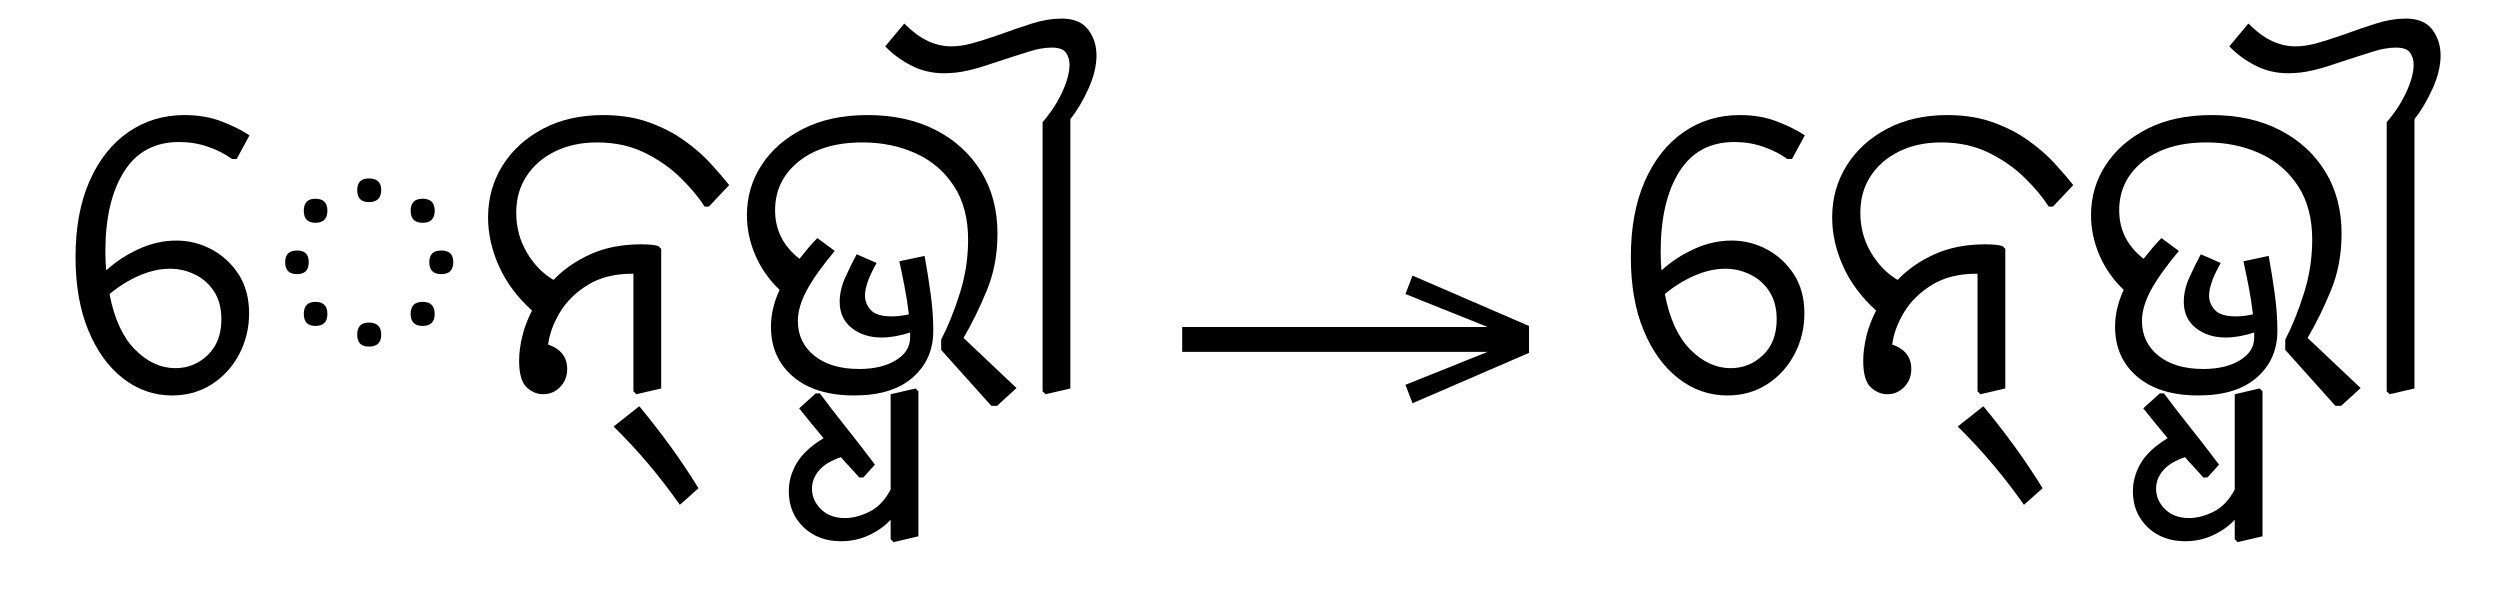 <?xml version="1.0" standalone="no"?>
<!DOCTYPE svg PUBLIC "-//W3C//DTD SVG 1.1//EN"
 "http://www.w3.org/Graphics/SVG/1.1/DTD/svg11.dtd">
<!-- Created with svg_stack (http://github.com/astraw/svg_stack) -->
<svg xmlns="http://www.w3.org/2000/svg" xmlns:sodipodi="http://sodipodi.sourceforge.net/DTD/sodipodi-0.dtd" xmlns:xlink="http://www.w3.org/1999/xlink" version="1.1" width="829.98" height="201.406">
  <defs><g>
<symbol overflow="visible" id="id0:glyph0-0">
<path style="stroke:none;" d="M 10.344 0 L 10.344 -78.547 L 55.547 -78.547 L 55.547 0 Z M 15.953 -5.609 L 49.938 -5.609 L 49.938 -72.938 L 15.953 -72.938 Z M 15.953 -5.609 "/>
</symbol>
<symbol overflow="visible" id="id0:glyph0-1">
<path style="stroke:none;" d="M 4.062 -35.641 C 4.062 -43.484 5.305 -50.227 7.797 -55.875 C 10.297 -61.52 13.727 -65.848 18.094 -68.859 C 22.457 -71.867 27.426 -73.375 33 -73.375 C 36.738 -73.375 40.094 -72.785 43.062 -71.609 C 46.031 -70.43 48.43 -69.223 50.266 -67.984 L 46.859 -61.703 L 45.656 -61.703 C 43.82 -63.023 41.691 -64.109 39.266 -64.953 C 36.848 -65.797 34.281 -66.219 31.562 -66.219 C 25.113 -66.219 20.238 -63.594 16.938 -58.344 C 13.633 -53.102 11.984 -46.008 11.984 -37.062 C 11.984 -35.383 12.055 -33.738 12.203 -32.125 C 14.773 -34.469 17.691 -36.375 20.953 -37.844 C 24.211 -39.312 27.492 -40.047 30.797 -40.047 C 34.172 -40.047 37.32 -39.254 40.25 -37.672 C 43.188 -36.098 45.57 -33.879 47.406 -31.016 C 49.238 -28.16 50.156 -24.719 50.156 -20.688 C 50.156 -16.789 49.273 -13.176 47.516 -9.844 C 45.754 -6.508 43.332 -3.852 40.25 -1.875 C 37.176 0.102 33.66 1.094 29.703 1.094 C 24.93 1.094 20.602 -0.406 16.719 -3.406 C 12.832 -6.414 9.75 -10.672 7.469 -16.172 C 5.195 -21.672 4.062 -28.16 4.062 -35.641 Z M 29.156 -32.562 C 26.508 -32.562 23.789 -31.957 21 -30.75 C 18.219 -29.539 15.582 -27.906 13.094 -25.844 C 14.332 -19.32 16.582 -14.41 19.844 -11.109 C 23.113 -7.805 26.691 -6.156 30.578 -6.156 C 33.879 -6.156 36.738 -7.312 39.156 -9.625 C 41.582 -11.938 42.797 -15.109 42.797 -19.141 C 42.797 -22.078 42.148 -24.535 40.859 -26.516 C 39.578 -28.492 37.891 -29.992 35.797 -31.016 C 33.711 -32.047 31.5 -32.562 29.156 -32.562 Z M 29.156 -32.562 "/>
</symbol>
<symbol overflow="visible" id="id0:glyph0-2">
<path style="stroke:none;" d="M 24.859 -53.453 C 24.859 -55.516 25.883 -56.547 27.938 -56.547 C 30.133 -56.547 31.234 -55.516 31.234 -53.453 C 31.234 -51.328 30.133 -50.266 27.938 -50.266 C 25.883 -50.266 24.859 -51.328 24.859 -53.453 Z M 42.234 -44.766 C 40.109 -44.766 39.047 -45.828 39.047 -47.953 C 39.047 -50.086 40.109 -51.156 42.234 -51.156 C 44.367 -51.156 45.438 -50.086 45.438 -47.953 C 45.438 -45.828 44.367 -44.766 42.234 -44.766 Z M 10.672 -47.953 C 10.672 -50.086 11.695 -51.156 13.75 -51.156 C 15.875 -51.156 16.938 -50.086 16.938 -47.953 C 16.938 -45.828 15.875 -44.766 13.75 -44.766 C 11.695 -44.766 10.672 -45.828 10.672 -47.953 Z M 5.719 -34.312 C 5.719 -36.375 6.781 -37.406 8.906 -37.406 C 10.957 -37.406 11.984 -36.375 11.984 -34.312 C 11.984 -32.188 10.957 -31.125 8.906 -31.125 C 6.781 -31.125 5.719 -32.188 5.719 -34.312 Z M 44 -34.312 C 44 -36.375 45.062 -37.406 47.188 -37.406 C 49.312 -37.406 50.375 -36.375 50.375 -34.312 C 50.375 -32.188 49.312 -31.125 47.188 -31.125 C 45.062 -31.125 44 -32.188 44 -34.312 Z M 10.672 -20.562 C 10.672 -22.695 11.695 -23.766 13.75 -23.766 C 15.875 -23.766 16.938 -22.695 16.938 -20.562 C 16.938 -18.438 15.875 -17.375 13.75 -17.375 C 11.695 -17.375 10.672 -18.438 10.672 -20.562 Z M 39.047 -20.562 C 39.047 -22.695 40.109 -23.766 42.234 -23.766 C 44.367 -23.766 45.438 -22.695 45.438 -20.562 C 45.438 -18.438 44.367 -17.375 42.234 -17.375 C 40.109 -17.375 39.047 -18.438 39.047 -20.562 Z M 24.859 -15.062 C 24.859 -17.195 25.883 -18.266 27.938 -18.266 C 30.133 -18.266 31.234 -17.195 31.234 -15.062 C 31.234 -12.938 30.133 -11.875 27.938 -11.875 C 25.883 -11.875 24.859 -12.938 24.859 -15.062 Z M 24.859 -15.062 "/>
</symbol>
<symbol overflow="visible" id="id0:glyph0-3">
<path style="stroke:none;" d="M 11.766 -8.141 C 11.766 -10.117 12.039 -12.266 12.594 -14.578 C 13.145 -16.891 14.008 -19.18 15.188 -21.453 C 11.289 -24.973 8.367 -28.895 6.422 -33.219 C 4.484 -37.539 3.516 -41.867 3.516 -46.203 C 3.516 -51.266 4.797 -55.848 7.359 -59.953 C 9.93 -64.055 13.508 -67.316 18.094 -69.734 C 22.676 -72.16 28.008 -73.375 34.094 -73.375 C 38.645 -73.375 42.695 -72.727 46.25 -71.438 C 49.812 -70.156 52.945 -68.539 55.656 -66.594 C 58.375 -64.656 60.703 -62.625 62.641 -60.5 C 64.586 -58.375 66.223 -56.469 67.547 -54.781 L 62.156 -49.062 L 61.047 -49.062 C 59.504 -51.477 57.395 -54.004 54.719 -56.641 C 52.039 -59.285 48.848 -61.523 45.141 -63.359 C 41.441 -65.191 37.211 -66.109 32.453 -66.109 C 28.273 -66.109 24.57 -65.316 21.344 -63.734 C 18.113 -62.16 15.582 -59.977 13.75 -57.188 C 11.914 -54.406 11 -51.145 11 -47.406 C 11 -43.594 11.93 -40.094 13.797 -36.906 C 15.672 -33.719 18.039 -31.281 20.906 -29.594 C 23.539 -32.375 26.801 -34.645 30.688 -36.406 C 34.57 -38.164 39.082 -39.047 44.219 -39.047 C 45.176 -39.047 46.035 -39.008 46.797 -38.938 C 47.566 -38.863 48.211 -38.754 48.734 -38.609 L 49.5 -37.844 L 49.5 -0.766 L 42.906 0.766 L 42.125 0 L 42.125 -31.234 L 41.797 -31.234 C 37.18 -31.234 33.273 -30.258 30.078 -28.312 C 26.891 -26.375 24.414 -23.957 22.656 -21.062 C 20.895 -18.164 19.832 -15.289 19.469 -12.438 C 22.844 -11.258 24.531 -9.094 24.531 -5.938 C 24.531 -4.031 23.906 -2.438 22.656 -1.156 C 21.414 0.125 19.914 0.766 18.156 0.766 C 16.539 0.766 15.07 0.145 13.75 -1.094 C 12.426 -2.344 11.766 -4.691 11.766 -8.141 Z M 54.453 30.141 C 51.891 26.473 49.125 22.879 46.156 19.359 C 43.188 15.836 40.086 12.5 36.859 9.344 L 43.672 3.953 C 46.535 7.398 49.285 10.938 51.922 14.562 C 54.566 18.195 57.062 21.922 59.406 25.734 Z M 54.453 30.141 "/>
</symbol>
<symbol overflow="visible" id="id0:glyph0-4">
<path style="stroke:none;" d=""/>
</symbol>
<symbol overflow="visible" id="id0:glyph0-5">
<path style="stroke:none;" d="M 3.516 -46.75 C 3.516 -51.664 4.816 -56.117 7.422 -60.109 C 10.023 -64.109 13.707 -67.316 18.469 -69.734 C 23.238 -72.16 28.926 -73.375 35.531 -73.375 C 42.5 -73.375 48.566 -72.035 53.734 -69.359 C 58.898 -66.68 62.91 -62.992 65.766 -58.297 C 68.629 -53.609 70.062 -48.145 70.062 -41.906 C 70.062 -36.406 69.125 -31.379 67.25 -26.828 C 65.383 -22.285 63.316 -18.07 61.047 -14.188 L 75.125 -0.875 L 69.953 3.844 L 68.422 3.844 L 55.109 -11 L 55.109 -13.75 C 56.941 -17.27 58.594 -21.359 60.062 -26.016 C 61.531 -30.672 62.266 -35.422 62.266 -40.266 C 62.266 -45.91 61.016 -50.656 58.516 -54.5 C 56.023 -58.352 52.648 -61.25 48.391 -63.188 C 44.141 -65.133 39.41 -66.109 34.203 -66.109 C 27.098 -66.109 21.453 -64.422 17.266 -61.047 C 13.086 -57.672 11 -53.344 11 -48.062 C 11 -42.863 13.16 -38.578 17.484 -35.203 C 18.223 -36.148 18.977 -37.082 19.75 -38 C 20.52 -38.914 21.344 -39.816 22.219 -40.703 L 26.844 -37.297 C 23.469 -33.254 20.988 -29.766 19.406 -26.828 C 17.832 -23.898 17.047 -21.191 17.047 -18.703 C 17.047 -14.891 18.508 -11.805 21.438 -9.453 C 24.375 -7.109 28.336 -5.938 33.328 -5.938 C 37.285 -5.938 40.531 -6.707 43.062 -8.25 C 45.594 -9.789 46.859 -11.805 46.859 -14.297 C 46.859 -14.734 46.859 -15.176 46.859 -15.625 C 44.148 -14.738 41.617 -14.297 39.266 -14.297 C 36.117 -14.297 33.477 -15.141 31.344 -16.828 C 29.219 -18.516 28.156 -20.828 28.156 -23.766 C 28.156 -25.891 28.648 -28.051 29.641 -30.25 C 30.629 -32.445 31.641 -34.5 32.672 -36.406 L 37.953 -34.094 C 36.773 -31.969 35.969 -30.227 35.531 -28.875 C 35.094 -27.52 34.875 -26.363 34.875 -25.406 C 34.875 -24.008 35.383 -22.742 36.406 -21.609 C 37.438 -20.473 39.305 -19.906 42.016 -19.906 C 43.41 -19.906 44.914 -20.086 46.531 -20.453 C 46.238 -22.953 45.852 -25.426 45.375 -27.875 C 44.895 -30.332 44.438 -32.555 44 -34.547 L 50.703 -35.969 C 51.297 -32.738 51.828 -29.422 52.297 -26.016 C 52.773 -22.609 53.016 -19.289 53.016 -16.062 C 53.016 -11 51.195 -6.875 47.562 -3.688 C 43.938 -0.5 38.754 1.094 32.016 1.094 C 25.117 1.094 19.707 -0.57 15.781 -3.906 C 11.863 -7.238 9.906 -11.656 9.906 -17.156 C 9.906 -18.844 10.102 -20.508 10.5 -22.156 C 10.906 -23.812 11.473 -25.41 12.203 -26.953 C 9.422 -29.586 7.273 -32.645 5.766 -36.125 C 4.266 -39.613 3.516 -43.156 3.516 -46.75 Z M 3.516 -46.75 "/>
</symbol>
<symbol overflow="visible" id="id0:glyph0-6">
<path style="stroke:none;" d="M -28.594 4.516 L -24.203 0.547 L -23.094 0.547 C -20.969 3.41 -18.66 6.398 -16.172 9.516 C -13.68 12.629 -11.113 15.945 -8.469 19.469 L -11.547 22.875 L -12.656 22.875 C -13.457 21.926 -14.281 21.008 -15.125 20.125 C -15.969 19.25 -16.754 18.367 -17.484 17.484 C -20.129 18.367 -22.07 19.539 -23.312 21 C -24.562 22.469 -25.188 24.082 -25.188 25.844 C -25.188 27.906 -24.395 29.723 -22.812 31.297 C -21.238 32.867 -19.098 33.656 -16.391 33.656 C -14.336 33.656 -12.172 33.086 -9.891 31.953 C -7.617 30.816 -5.754 28.852 -4.297 26.062 L -4.297 0.766 L 2.312 -0.766 L 3.078 0 L 3.078 38.5 L -3.516 40.047 L -4.297 39.266 L -4.297 34.094 C -5.754 35.707 -7.641 37.062 -9.953 38.156 C -12.266 39.258 -14.773 39.812 -17.484 39.812 C -21.523 39.812 -24.844 38.566 -27.438 36.078 C -30.039 33.586 -31.344 30.398 -31.344 26.516 C -31.344 23.941 -30.645 21.461 -29.25 19.078 C -27.863 16.703 -25.484 14.488 -22.109 12.438 C -23.211 11.113 -24.312 9.789 -25.406 8.469 C -26.508 7.145 -27.57 5.828 -28.594 4.516 Z M -28.594 4.516 "/>
</symbol>
<symbol overflow="visible" id="id0:glyph0-7">
<path style="stroke:none;" d="M 6.703 -71.5 C 8.766 -73.844 10.473 -76.441 11.828 -79.297 C 13.18 -82.16 13.859 -84.66 13.859 -86.797 C 13.859 -87.961 13.547 -89.004 12.922 -89.922 C 12.297 -90.836 11.031 -91.297 9.125 -91.297 C 8.176 -91.297 7.188 -91.203 6.156 -91.016 C 5.133 -90.836 4.07 -90.566 2.969 -90.203 C 2.02 -89.91 0.797 -89.523 -0.703 -89.047 C -2.211 -88.566 -4.176 -87.926 -6.594 -87.125 C -8.945 -86.312 -11.148 -85.664 -13.203 -85.188 C -15.254 -84.719 -17.344 -84.484 -19.469 -84.484 C -22.625 -84.484 -25.52 -85.16 -28.156 -86.516 C -30.801 -87.867 -33.113 -89.57 -35.094 -91.625 L -30.031 -97.688 C -27.906 -95.551 -25.816 -94.004 -23.766 -93.047 C -21.711 -92.098 -19.656 -91.625 -17.594 -91.625 C -15.906 -91.625 -14.086 -91.879 -12.141 -92.391 C -10.203 -92.91 -7.77 -93.68 -4.844 -94.703 C -1.613 -95.879 1.336 -96.891 4.016 -97.734 C 6.691 -98.578 9.273 -99 11.766 -99 C 14.992 -99 17.344 -98.023 18.812 -96.078 C 20.281 -94.141 21.016 -91.848 21.016 -89.203 C 21.016 -86.492 20.316 -83.582 18.922 -80.469 C 17.523 -77.352 15.91 -74.617 14.078 -72.266 L 14.078 -0.766 L 7.484 0.766 L 6.703 0 Z M 6.703 -71.5 "/>
</symbol>
</g>
<g>
<symbol overflow="visible" id="id1:glyph0-0">
<path style="stroke:none;" d="M 5.375 -96.688 L 69.828 -96.688 L 69.828 0 L 5.375 0 Z M 8.062 -2.688 L 67.141 -2.688 L 67.141 -94 L 8.062 -94 Z M 8.062 -2.688 "/>
</symbol>
<symbol overflow="visible" id="id1:glyph0-1">
<path style="stroke:none;" d="M 68.156 -13.75 L 66.281 -18.641 L 88.094 -27.391 L 6.984 -27.391 L 6.984 -34 L 88.094 -34 L 66.281 -42.75 L 68.156 -47.641 L 99.094 -34.266 L 99.094 -27.125 Z M 68.156 -13.75 "/>
</symbol>
</g>
<g>
<symbol overflow="visible" id="id2:glyph0-0">
<path style="stroke:none;" d="M 10.344 0 L 10.344 -78.547 L 55.547 -78.547 L 55.547 0 Z M 15.953 -5.609 L 49.938 -5.609 L 49.938 -72.938 L 15.953 -72.938 Z M 15.953 -5.609 "/>
</symbol>
<symbol overflow="visible" id="id2:glyph0-1">
<path style="stroke:none;" d="M 4.062 -35.641 C 4.062 -43.484 5.305 -50.227 7.797 -55.875 C 10.297 -61.52 13.727 -65.848 18.094 -68.859 C 22.457 -71.867 27.426 -73.375 33 -73.375 C 36.738 -73.375 40.094 -72.785 43.062 -71.609 C 46.031 -70.43 48.43 -69.223 50.266 -67.984 L 46.859 -61.703 L 45.656 -61.703 C 43.82 -63.023 41.691 -64.109 39.266 -64.953 C 36.848 -65.797 34.281 -66.219 31.562 -66.219 C 25.113 -66.219 20.238 -63.594 16.938 -58.344 C 13.633 -53.102 11.984 -46.008 11.984 -37.062 C 11.984 -35.383 12.055 -33.738 12.203 -32.125 C 14.773 -34.469 17.691 -36.375 20.953 -37.844 C 24.211 -39.312 27.492 -40.047 30.797 -40.047 C 34.172 -40.047 37.32 -39.254 40.25 -37.672 C 43.188 -36.098 45.57 -33.879 47.406 -31.016 C 49.238 -28.16 50.156 -24.719 50.156 -20.688 C 50.156 -16.789 49.273 -13.176 47.516 -9.844 C 45.754 -6.508 43.332 -3.852 40.25 -1.875 C 37.176 0.102 33.66 1.094 29.703 1.094 C 24.93 1.094 20.602 -0.406 16.719 -3.406 C 12.832 -6.414 9.75 -10.672 7.469 -16.172 C 5.195 -21.672 4.062 -28.16 4.062 -35.641 Z M 29.156 -32.562 C 26.508 -32.562 23.789 -31.957 21 -30.75 C 18.219 -29.539 15.582 -27.906 13.094 -25.844 C 14.332 -19.32 16.582 -14.41 19.844 -11.109 C 23.113 -7.805 26.691 -6.156 30.578 -6.156 C 33.879 -6.156 36.738 -7.312 39.156 -9.625 C 41.582 -11.938 42.797 -15.109 42.797 -19.141 C 42.797 -22.078 42.148 -24.535 40.859 -26.516 C 39.578 -28.492 37.891 -29.992 35.797 -31.016 C 33.711 -32.047 31.5 -32.562 29.156 -32.562 Z M 29.156 -32.562 "/>
</symbol>
<symbol overflow="visible" id="id2:glyph0-2">
<path style="stroke:none;" d="M 11.766 -8.141 C 11.766 -10.117 12.039 -12.266 12.594 -14.578 C 13.145 -16.891 14.008 -19.18 15.188 -21.453 C 11.289 -24.973 8.367 -28.895 6.422 -33.219 C 4.484 -37.539 3.516 -41.867 3.516 -46.203 C 3.516 -51.266 4.797 -55.848 7.359 -59.953 C 9.93 -64.055 13.508 -67.316 18.094 -69.734 C 22.676 -72.16 28.008 -73.375 34.094 -73.375 C 38.645 -73.375 42.695 -72.727 46.25 -71.438 C 49.812 -70.156 52.945 -68.539 55.656 -66.594 C 58.375 -64.656 60.703 -62.625 62.641 -60.5 C 64.586 -58.375 66.223 -56.469 67.547 -54.781 L 62.156 -49.062 L 61.047 -49.062 C 59.504 -51.477 57.395 -54.004 54.719 -56.641 C 52.039 -59.285 48.848 -61.523 45.141 -63.359 C 41.441 -65.191 37.211 -66.109 32.453 -66.109 C 28.273 -66.109 24.57 -65.316 21.344 -63.734 C 18.113 -62.16 15.582 -59.977 13.75 -57.188 C 11.914 -54.406 11 -51.145 11 -47.406 C 11 -43.594 11.93 -40.094 13.797 -36.906 C 15.672 -33.719 18.039 -31.281 20.906 -29.594 C 23.539 -32.375 26.801 -34.645 30.688 -36.406 C 34.57 -38.164 39.082 -39.047 44.219 -39.047 C 45.176 -39.047 46.035 -39.008 46.797 -38.938 C 47.566 -38.863 48.211 -38.754 48.734 -38.609 L 49.5 -37.844 L 49.5 -0.766 L 42.906 0.766 L 42.125 0 L 42.125 -31.234 L 41.797 -31.234 C 37.18 -31.234 33.273 -30.258 30.078 -28.312 C 26.891 -26.375 24.414 -23.957 22.656 -21.062 C 20.895 -18.164 19.832 -15.289 19.469 -12.438 C 22.844 -11.258 24.531 -9.094 24.531 -5.938 C 24.531 -4.031 23.906 -2.438 22.656 -1.156 C 21.414 0.125 19.914 0.766 18.156 0.766 C 16.539 0.766 15.07 0.145 13.75 -1.094 C 12.426 -2.344 11.766 -4.691 11.766 -8.141 Z M 54.453 30.141 C 51.891 26.473 49.125 22.879 46.156 19.359 C 43.188 15.836 40.086 12.5 36.859 9.344 L 43.672 3.953 C 46.535 7.398 49.285 10.938 51.922 14.562 C 54.566 18.195 57.062 21.922 59.406 25.734 Z M 54.453 30.141 "/>
</symbol>
<symbol overflow="visible" id="id2:glyph0-3">
<path style="stroke:none;" d=""/>
</symbol>
<symbol overflow="visible" id="id2:glyph0-4">
<path style="stroke:none;" d="M 3.516 -46.75 C 3.516 -51.664 4.816 -56.117 7.422 -60.109 C 10.023 -64.109 13.707 -67.316 18.469 -69.734 C 23.238 -72.16 28.926 -73.375 35.531 -73.375 C 42.5 -73.375 48.566 -72.035 53.734 -69.359 C 58.898 -66.68 62.91 -62.992 65.766 -58.297 C 68.629 -53.609 70.062 -48.145 70.062 -41.906 C 70.062 -36.406 69.125 -31.379 67.25 -26.828 C 65.383 -22.285 63.316 -18.07 61.047 -14.188 L 75.125 -0.875 L 69.953 3.844 L 68.422 3.844 L 55.109 -11 L 55.109 -13.75 C 56.941 -17.27 58.594 -21.359 60.062 -26.016 C 61.531 -30.672 62.266 -35.422 62.266 -40.266 C 62.266 -45.91 61.016 -50.656 58.516 -54.5 C 56.023 -58.352 52.648 -61.25 48.391 -63.188 C 44.141 -65.133 39.41 -66.109 34.203 -66.109 C 27.098 -66.109 21.453 -64.422 17.266 -61.047 C 13.086 -57.672 11 -53.344 11 -48.062 C 11 -42.863 13.16 -38.578 17.484 -35.203 C 18.223 -36.148 18.977 -37.082 19.75 -38 C 20.52 -38.914 21.344 -39.816 22.219 -40.703 L 26.844 -37.297 C 23.469 -33.254 20.988 -29.766 19.406 -26.828 C 17.832 -23.898 17.047 -21.191 17.047 -18.703 C 17.047 -14.891 18.508 -11.805 21.438 -9.453 C 24.375 -7.109 28.336 -5.938 33.328 -5.938 C 37.285 -5.938 40.531 -6.707 43.062 -8.25 C 45.594 -9.789 46.859 -11.805 46.859 -14.297 C 46.859 -14.734 46.859 -15.176 46.859 -15.625 C 44.148 -14.738 41.617 -14.297 39.266 -14.297 C 36.117 -14.297 33.477 -15.141 31.344 -16.828 C 29.219 -18.516 28.156 -20.828 28.156 -23.766 C 28.156 -25.891 28.648 -28.051 29.641 -30.25 C 30.629 -32.445 31.641 -34.5 32.672 -36.406 L 37.953 -34.094 C 36.773 -31.969 35.969 -30.227 35.531 -28.875 C 35.094 -27.52 34.875 -26.363 34.875 -25.406 C 34.875 -24.008 35.383 -22.742 36.406 -21.609 C 37.438 -20.473 39.305 -19.906 42.016 -19.906 C 43.41 -19.906 44.914 -20.086 46.531 -20.453 C 46.238 -22.953 45.852 -25.426 45.375 -27.875 C 44.895 -30.332 44.438 -32.555 44 -34.547 L 50.703 -35.969 C 51.297 -32.738 51.828 -29.422 52.297 -26.016 C 52.773 -22.609 53.016 -19.289 53.016 -16.062 C 53.016 -11 51.195 -6.875 47.562 -3.688 C 43.938 -0.5 38.754 1.094 32.016 1.094 C 25.117 1.094 19.707 -0.57 15.781 -3.906 C 11.863 -7.238 9.906 -11.656 9.906 -17.156 C 9.906 -18.844 10.102 -20.508 10.5 -22.156 C 10.906 -23.812 11.473 -25.41 12.203 -26.953 C 9.422 -29.586 7.273 -32.645 5.766 -36.125 C 4.266 -39.613 3.516 -43.156 3.516 -46.75 Z M 3.516 -46.75 "/>
</symbol>
<symbol overflow="visible" id="id2:glyph0-5">
<path style="stroke:none;" d="M -28.594 4.516 L -24.203 0.547 L -23.094 0.547 C -20.969 3.41 -18.66 6.398 -16.172 9.516 C -13.68 12.629 -11.113 15.945 -8.469 19.469 L -11.547 22.875 L -12.656 22.875 C -13.457 21.926 -14.281 21.008 -15.125 20.125 C -15.969 19.25 -16.754 18.367 -17.484 17.484 C -20.129 18.367 -22.07 19.539 -23.312 21 C -24.562 22.469 -25.188 24.082 -25.188 25.844 C -25.188 27.906 -24.395 29.723 -22.812 31.297 C -21.238 32.867 -19.098 33.656 -16.391 33.656 C -14.336 33.656 -12.172 33.086 -9.891 31.953 C -7.617 30.816 -5.754 28.852 -4.297 26.062 L -4.297 0.766 L 2.312 -0.766 L 3.078 0 L 3.078 38.5 L -3.516 40.047 L -4.297 39.266 L -4.297 34.094 C -5.754 35.707 -7.641 37.062 -9.953 38.156 C -12.266 39.258 -14.773 39.812 -17.484 39.812 C -21.523 39.812 -24.844 38.566 -27.438 36.078 C -30.039 33.586 -31.344 30.398 -31.344 26.516 C -31.344 23.941 -30.645 21.461 -29.25 19.078 C -27.863 16.703 -25.484 14.488 -22.109 12.438 C -23.211 11.113 -24.312 9.789 -25.406 8.469 C -26.508 7.145 -27.57 5.828 -28.594 4.516 Z M -28.594 4.516 "/>
</symbol>
<symbol overflow="visible" id="id2:glyph0-6">
<path style="stroke:none;" d="M 6.703 -71.5 C 8.766 -73.844 10.473 -76.441 11.828 -79.297 C 13.18 -82.16 13.859 -84.66 13.859 -86.797 C 13.859 -87.961 13.547 -89.004 12.922 -89.922 C 12.297 -90.836 11.031 -91.297 9.125 -91.297 C 8.176 -91.297 7.188 -91.203 6.156 -91.016 C 5.133 -90.836 4.07 -90.566 2.969 -90.203 C 2.02 -89.91 0.797 -89.523 -0.703 -89.047 C -2.211 -88.566 -4.176 -87.926 -6.594 -87.125 C -8.945 -86.312 -11.148 -85.664 -13.203 -85.188 C -15.254 -84.719 -17.344 -84.484 -19.469 -84.484 C -22.625 -84.484 -25.52 -85.16 -28.156 -86.516 C -30.801 -87.867 -33.113 -89.57 -35.094 -91.625 L -30.031 -97.688 C -27.906 -95.551 -25.816 -94.004 -23.766 -93.047 C -21.711 -92.098 -19.656 -91.625 -17.594 -91.625 C -15.906 -91.625 -14.086 -91.879 -12.141 -92.391 C -10.203 -92.91 -7.77 -93.68 -4.844 -94.703 C -1.613 -95.879 1.336 -96.891 4.016 -97.734 C 6.691 -98.578 9.273 -99 11.766 -99 C 14.992 -99 17.344 -98.023 18.812 -96.078 C 20.281 -94.141 21.016 -91.848 21.016 -89.203 C 21.016 -86.492 20.316 -83.582 18.922 -80.469 C 17.523 -77.352 15.91 -74.617 14.078 -72.266 L 14.078 -0.766 L 7.484 0.766 L 6.703 0 Z M 6.703 -71.5 "/>
</symbol>
</g>
</defs>
  <g id="id0:id0" transform="matrix(1.25,0,0,1.25,0.0,1.328)"><g id="id0:surface1">
<g style="fill:rgb(0%,0%,0%);fill-opacity:1;">
  <use xlink:href="#id0:glyph0-1" x="16" y="102.875"/>
  <use xlink:href="#id0:glyph0-2" x="70.016" y="102.875"/>
  <use xlink:href="#id0:glyph0-3" x="126.109" y="102.875"/>
  <use xlink:href="#id0:glyph0-4" x="194.859" y="102.875"/>
  <use xlink:href="#id0:glyph0-5" x="194.859" y="102.875"/>
  <use xlink:href="#id0:glyph0-6" x="240.844" y="102.875"/>
  <use xlink:href="#id0:glyph0-7" x="270.203" y="102.875"/>
</g>
</g>
</g>
  <g id="id1:id1" transform="matrix(1.25,0,0,1.25,383.75,0.0)"><g id="id1:surface1">
<g style="fill:rgb(0%,0%,0%);fill-opacity:1;">
  <use xlink:href="#id1:glyph0-1" x="0" y="120.844"/>
</g>
</g>
</g>
  <g id="id2:id2" transform="matrix(1.25,0,0,1.25,516.348,1.328)"><g id="id2:surface1">
<g style="fill:rgb(0%,0%,0%);fill-opacity:1;">
  <use xlink:href="#id2:glyph0-1" x="16" y="102.875"/>
  <use xlink:href="#id2:glyph0-2" x="70.016" y="102.875"/>
  <use xlink:href="#id2:glyph0-3" x="138.766" y="102.875"/>
  <use xlink:href="#id2:glyph0-4" x="138.766" y="102.875"/>
  <use xlink:href="#id2:glyph0-5" x="184.75" y="102.875"/>
  <use xlink:href="#id2:glyph0-6" x="214.109" y="102.875"/>
</g>
</g>
</g>
</svg>
